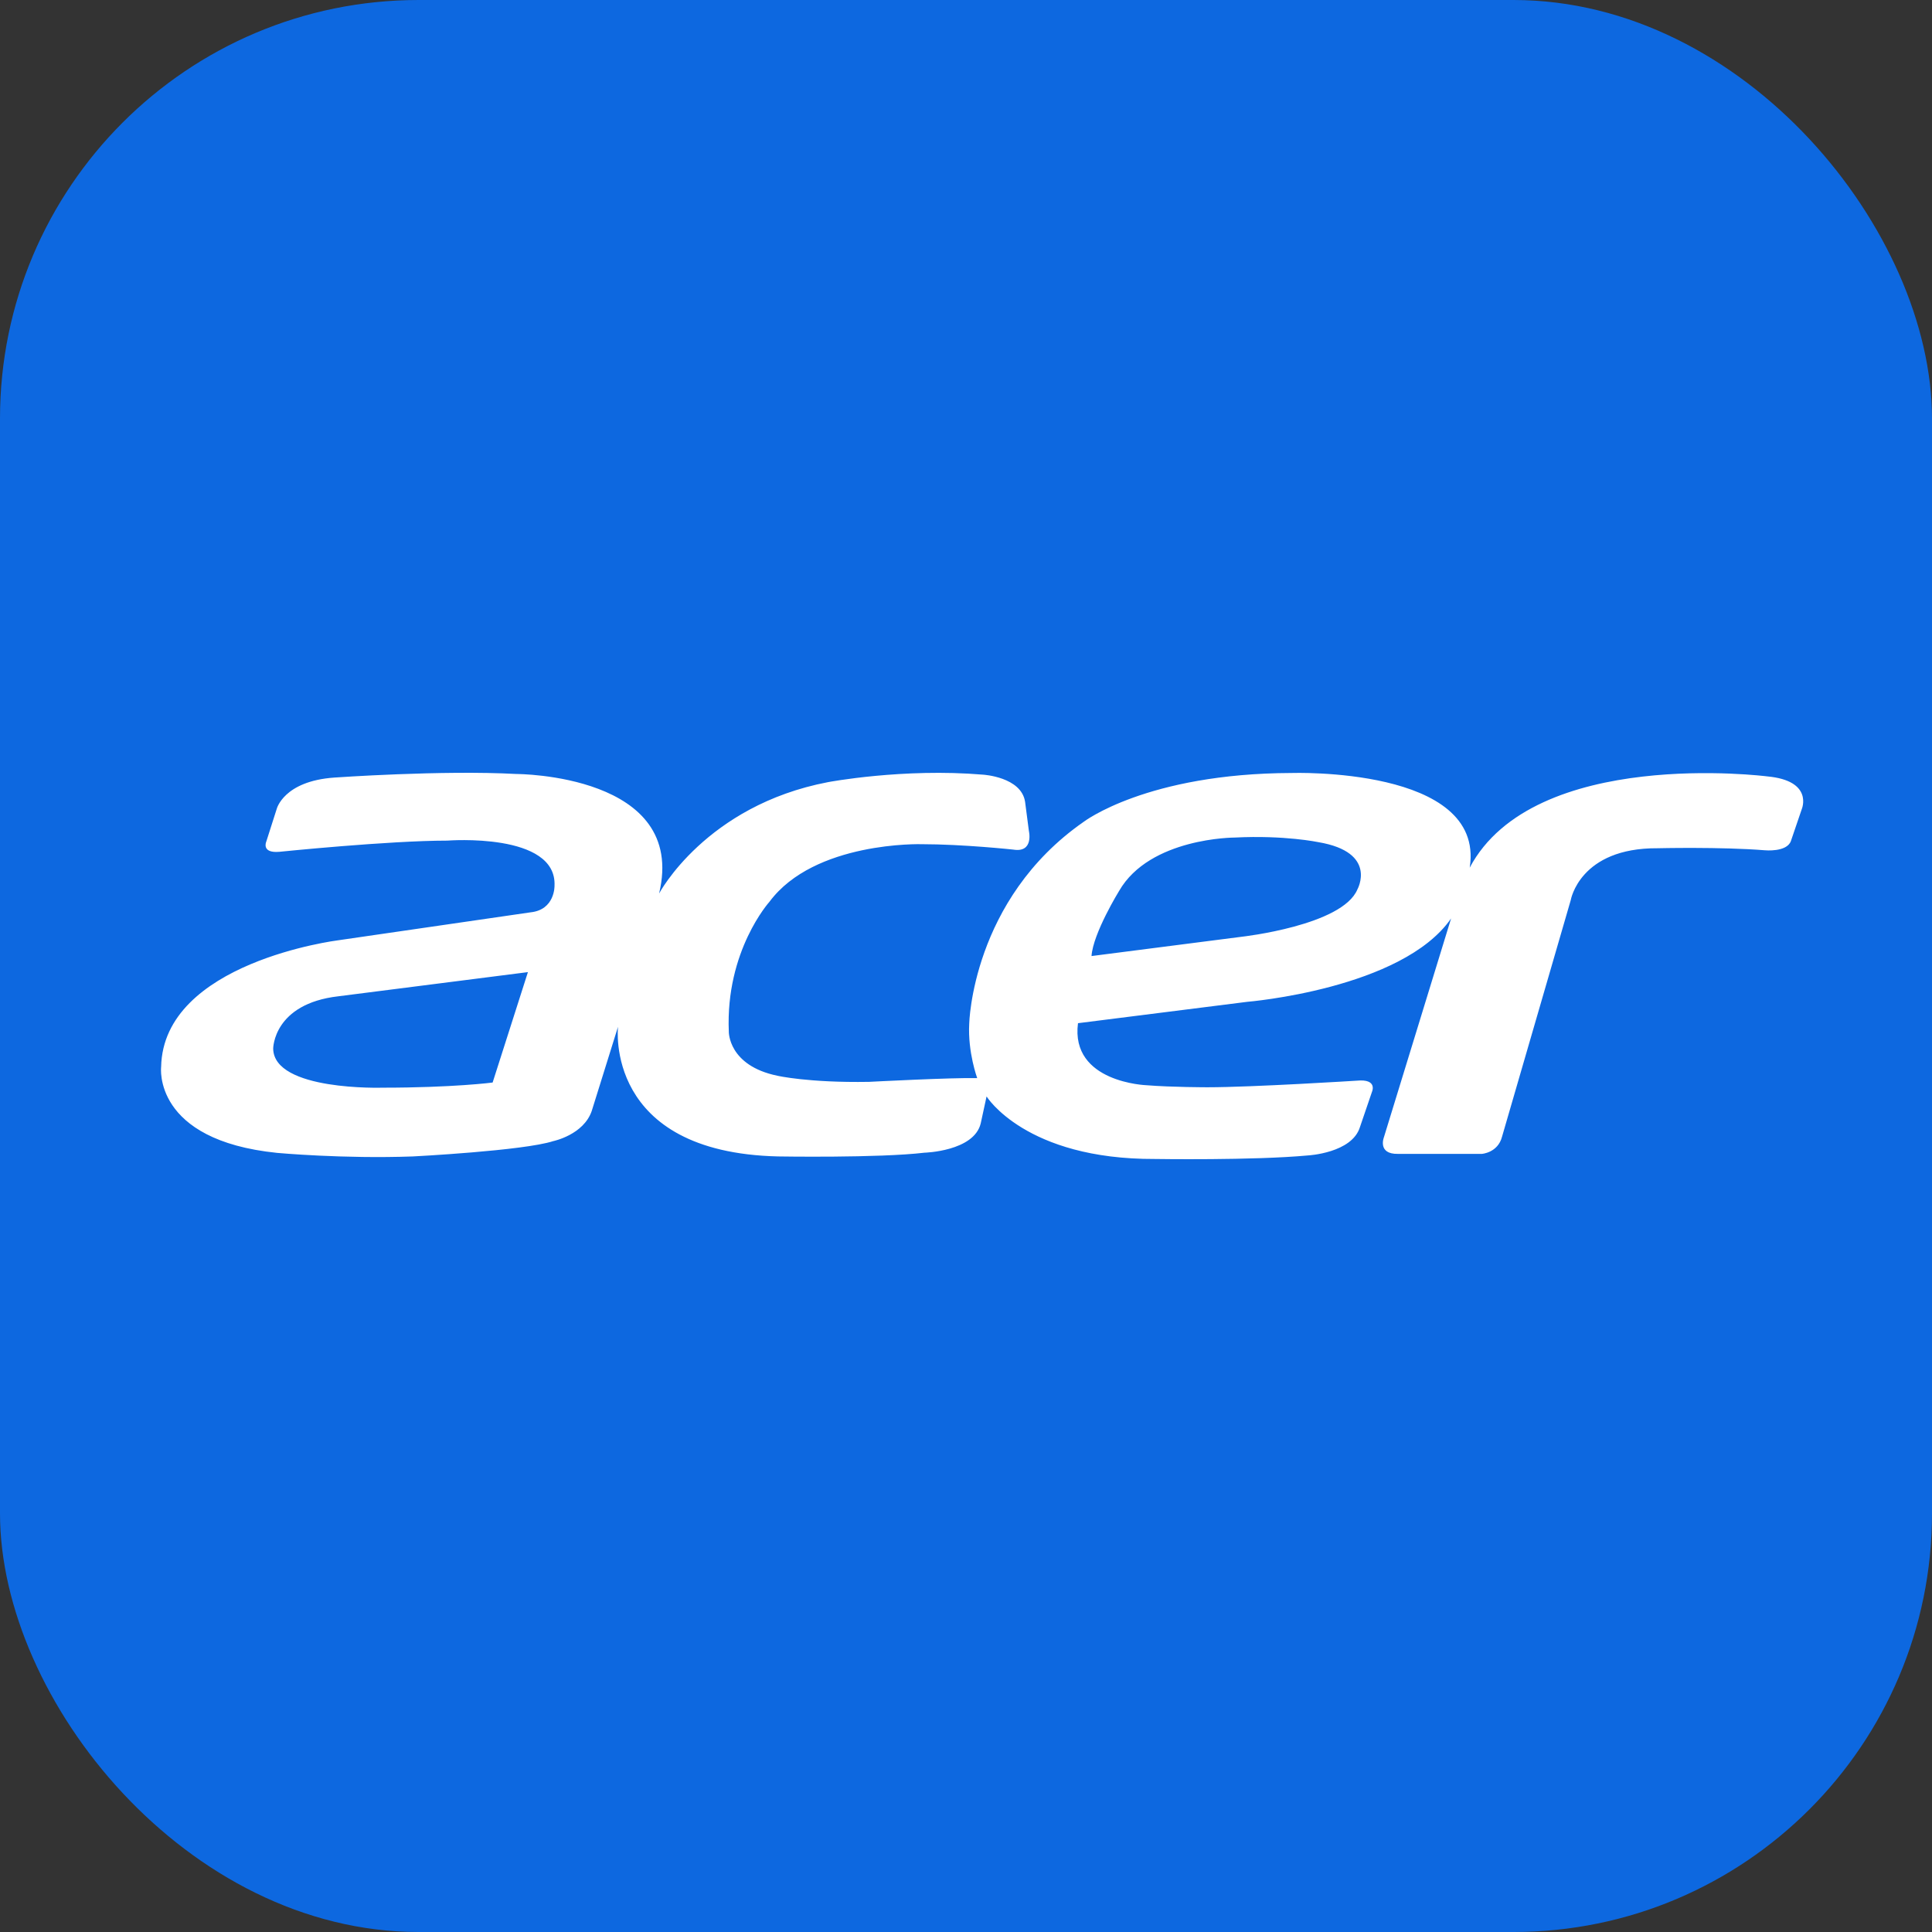 <svg width="60" height="60" viewBox="0 0 60 60" fill="none" xmlns="http://www.w3.org/2000/svg">
<rect x="0" y="0" width="60" height="60" fill="#333333" stroke="none"/>
<rect width="60" height="60" rx="13" fill="#0D68E0"/>
<path d="M54.879 24.111C54.879 24.111 47.639 23.184 45.642 26.948L45.646 26.928C46.115 23.8 40.103 24.006 40.103 24.006C35.611 24.021 33.655 25.522 33.655 25.522C30.181 27.938 30.1 31.792 30.1 31.792C30.052 32.677 30.348 33.482 30.348 33.482C29.605 33.461 26.987 33.598 26.987 33.598C25.102 33.63 24.143 33.408 24.143 33.408C22.613 33.093 22.634 32.04 22.634 32.04C22.527 29.523 23.895 28.007 23.895 28.007C25.295 26.122 28.613 26.217 28.613 26.217C29.917 26.217 31.468 26.385 31.468 26.385C32.115 26.491 31.953 25.806 31.953 25.806L31.835 24.901C31.717 24.127 30.531 24.058 30.531 24.058C28.043 23.848 25.716 24.29 25.716 24.29C21.913 25.016 20.469 27.749 20.469 27.749C21.358 24.037 16.041 24.037 16.041 24.037C13.73 23.911 10.385 24.148 10.385 24.148C8.802 24.258 8.592 25.127 8.592 25.127L8.269 26.138C8.269 26.138 8.107 26.501 8.672 26.454C8.672 26.454 12.066 26.106 13.892 26.106C13.892 26.106 17.302 25.838 17.221 27.512C17.221 27.512 17.237 28.254 16.478 28.333L10.499 29.202C10.499 29.202 5.069 29.881 5.004 33.135C5.004 33.135 4.73 35.409 8.608 35.804C8.608 35.804 10.66 35.993 12.826 35.914C12.826 35.914 16.262 35.738 17.183 35.438C17.183 35.438 18.123 35.245 18.377 34.501L19.193 31.887C19.193 31.887 18.746 35.788 24.164 35.914C24.164 35.914 27.278 35.967 28.711 35.798C28.711 35.798 30.241 35.757 30.456 34.893L30.639 34.051C30.639 34.051 31.846 36.009 35.87 35.993C35.87 35.993 38.924 36.041 40.62 35.883C40.62 35.883 41.991 35.811 42.236 34.998L42.608 33.908C42.608 33.908 42.797 33.498 42.139 33.561C42.139 33.561 38.891 33.766 37.502 33.766C37.502 33.766 36.387 33.766 35.611 33.703C35.611 33.703 33.236 33.624 33.478 31.776L38.73 31.113C38.73 31.113 43.545 30.718 45.065 28.523L42.98 35.314C42.98 35.314 42.766 35.847 43.416 35.835H46.018C46.018 35.835 46.519 35.804 46.648 35.298L48.781 27.954C48.781 27.954 49.056 26.327 51.48 26.343C51.48 26.343 53.435 26.296 54.809 26.406C54.809 26.406 55.486 26.473 55.617 26.122L55.956 25.127C55.956 25.127 56.333 24.244 54.879 24.111ZM15.299 33.619C15.299 33.619 14.075 33.779 11.883 33.779C11.883 33.779 8.503 33.887 8.484 32.565C8.484 32.565 8.484 31.173 10.512 30.94L16.395 30.19L15.299 33.619ZM42.155 27.622C41.687 28.744 38.568 29.091 38.568 29.091L33.898 29.691C33.946 28.981 34.754 27.67 34.754 27.67C35.708 26.011 38.342 26.011 38.342 26.011C39.893 25.932 40.944 26.154 40.944 26.154C42.802 26.469 42.155 27.622 42.155 27.622Z" fill="white"/>
</svg>
